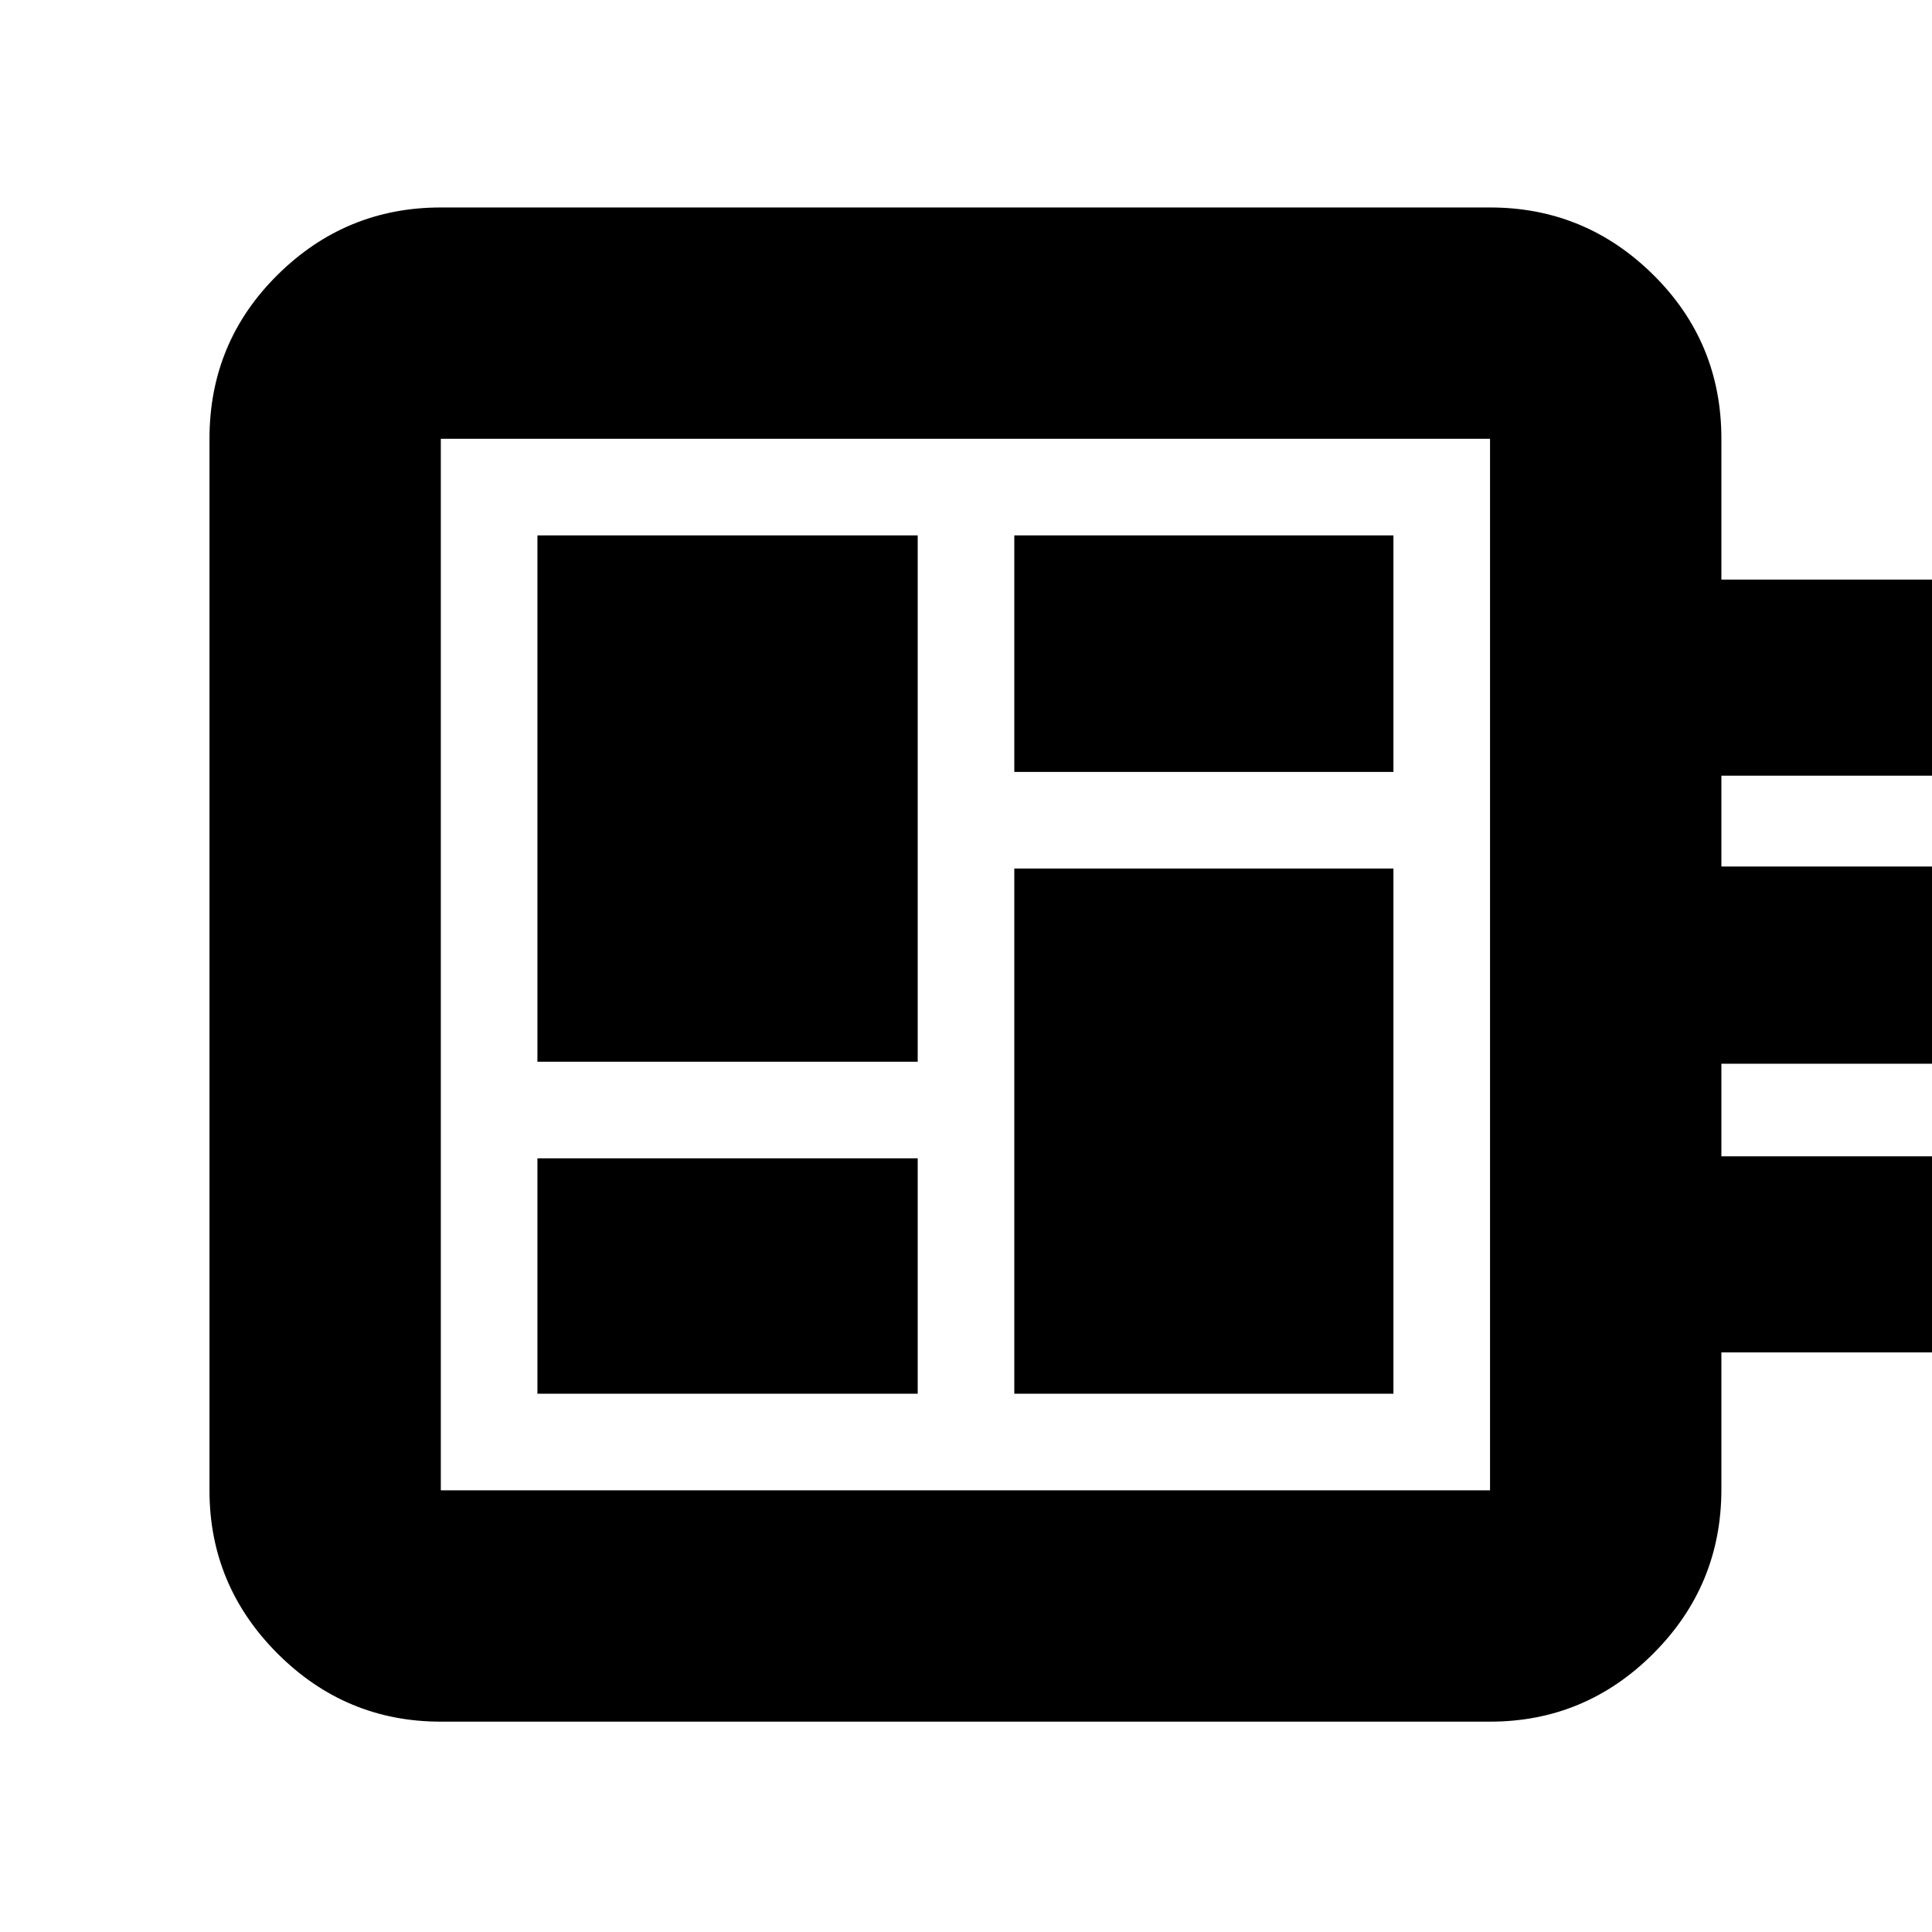 <svg xmlns="http://www.w3.org/2000/svg" height="20" viewBox="0 -960 960 960" width="20"><path d="M267.04-267.48H456v-116.95H267.04v116.95Zm0-164.95H456v-261.53H267.04v261.53ZM504-267.48h188.39v-260.95H504v260.95Zm0-308.95h188.39v-117.53H504v117.53ZM219.04-104.52q-47.3 0-81.12-33.83-33.83-33.83-33.83-81.13v-522.48q0-48 33.83-81.47 33.82-33.48 81.12-33.48h521.35q47.3 0 81.13 33.48 33.83 33.47 33.83 81.47V-672h121.43v97.43H855.35v45.14h121.43v98H855.35v46h121.43V-288H855.35v68.03q0 47.79-33.83 81.62-33.83 33.83-81.13 33.83H219.04Zm0-114.96h521.35v-522.48H219.04v522.48Zm0-522.48v522.48-522.48Z"/></svg>